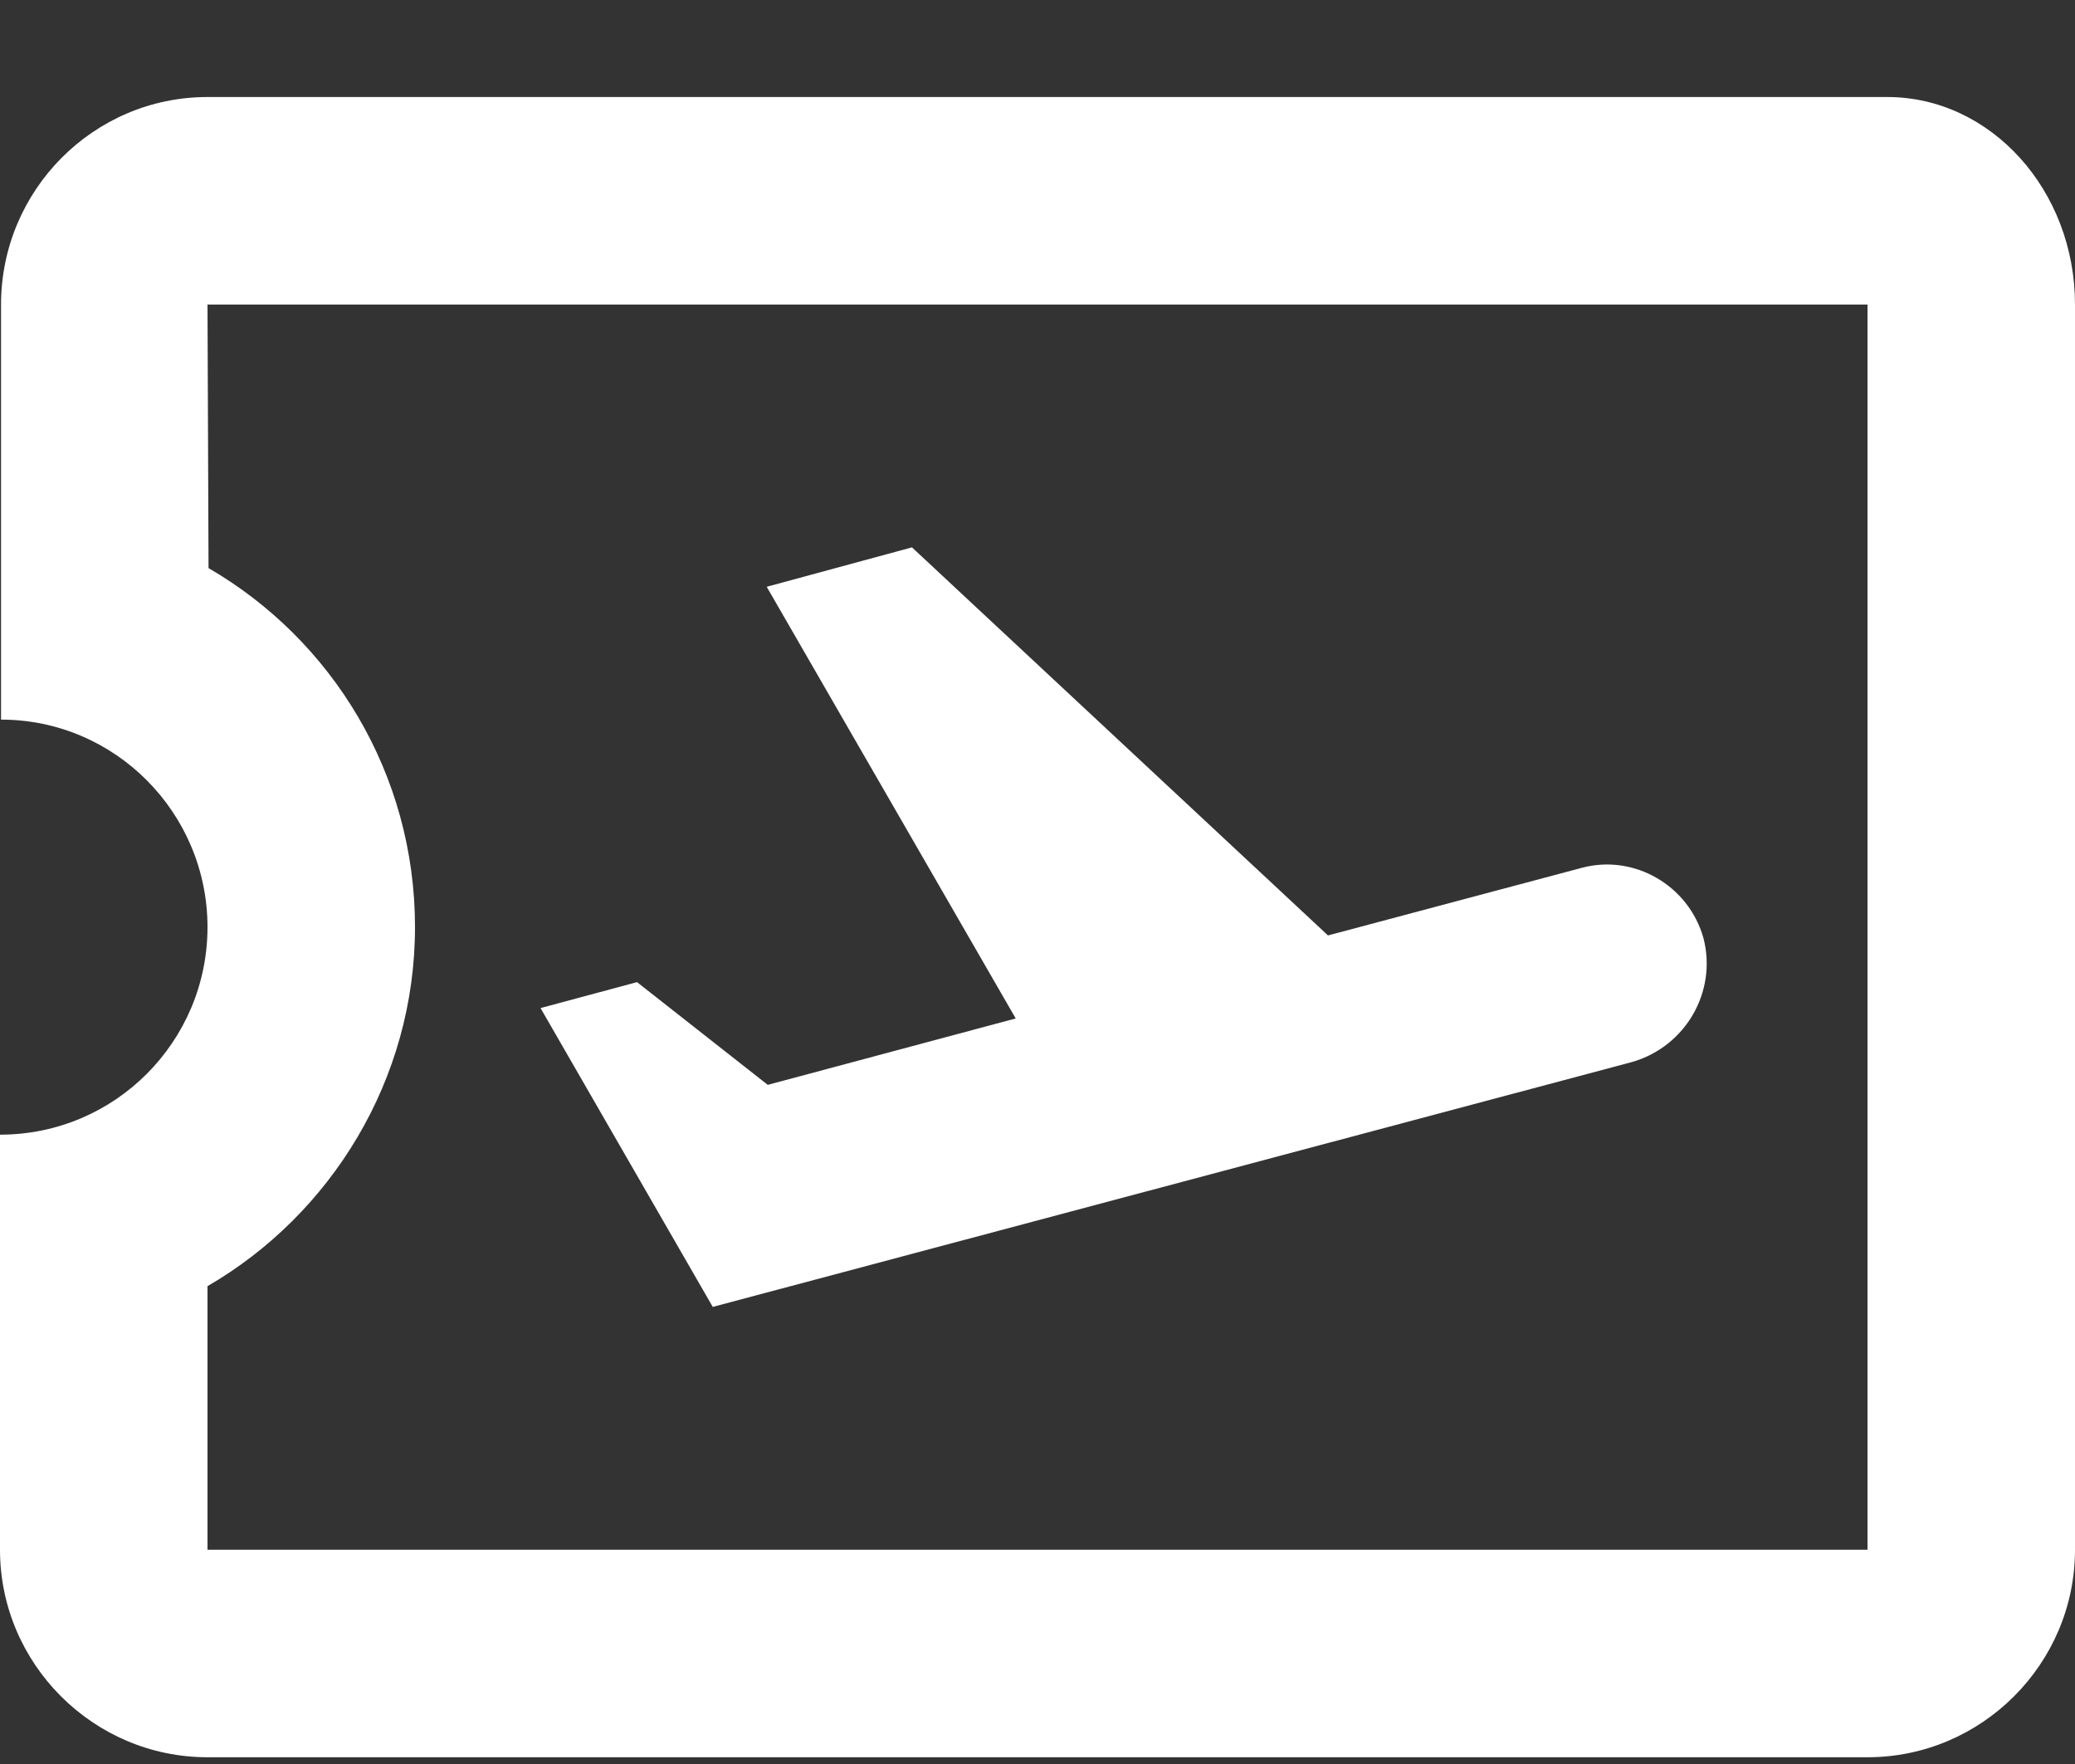 <svg width="20" height="17" viewBox="0 0 20 17" fill="none" xmlns="http://www.w3.org/2000/svg">
<rect x="0" y="0" width="20" height="17" fill="#333333" stroke="none"/>
<path d="M18.19 0.935H2C0.9 0.935 0.01 1.835 0.01 2.935V6.935C1.11 6.935 2 7.835 2 8.935C2 10.035 1.11 10.935 0 10.935V14.935C0 16.035 0.9 16.935 2 16.935H18C19.1 16.935 20 16.035 20 14.935V2.935C20 1.835 19.19 0.935 18.19 0.935ZM18 14.935H2V12.395C3.19 11.705 4 10.405 4 8.935C4 7.455 3.2 6.165 2.01 5.475L2 2.935H18V14.935ZM6.87 12.595L5.21 9.715L6.14 9.465L7.4 10.455L9.79 9.815L7.39 5.655L8.79 5.275L12.8 9.015L15.24 8.365C15.75 8.225 16.28 8.535 16.42 9.045C16.55 9.555 16.25 10.085 15.73 10.235L6.87 12.595Z" fill="white"/>
</svg>
